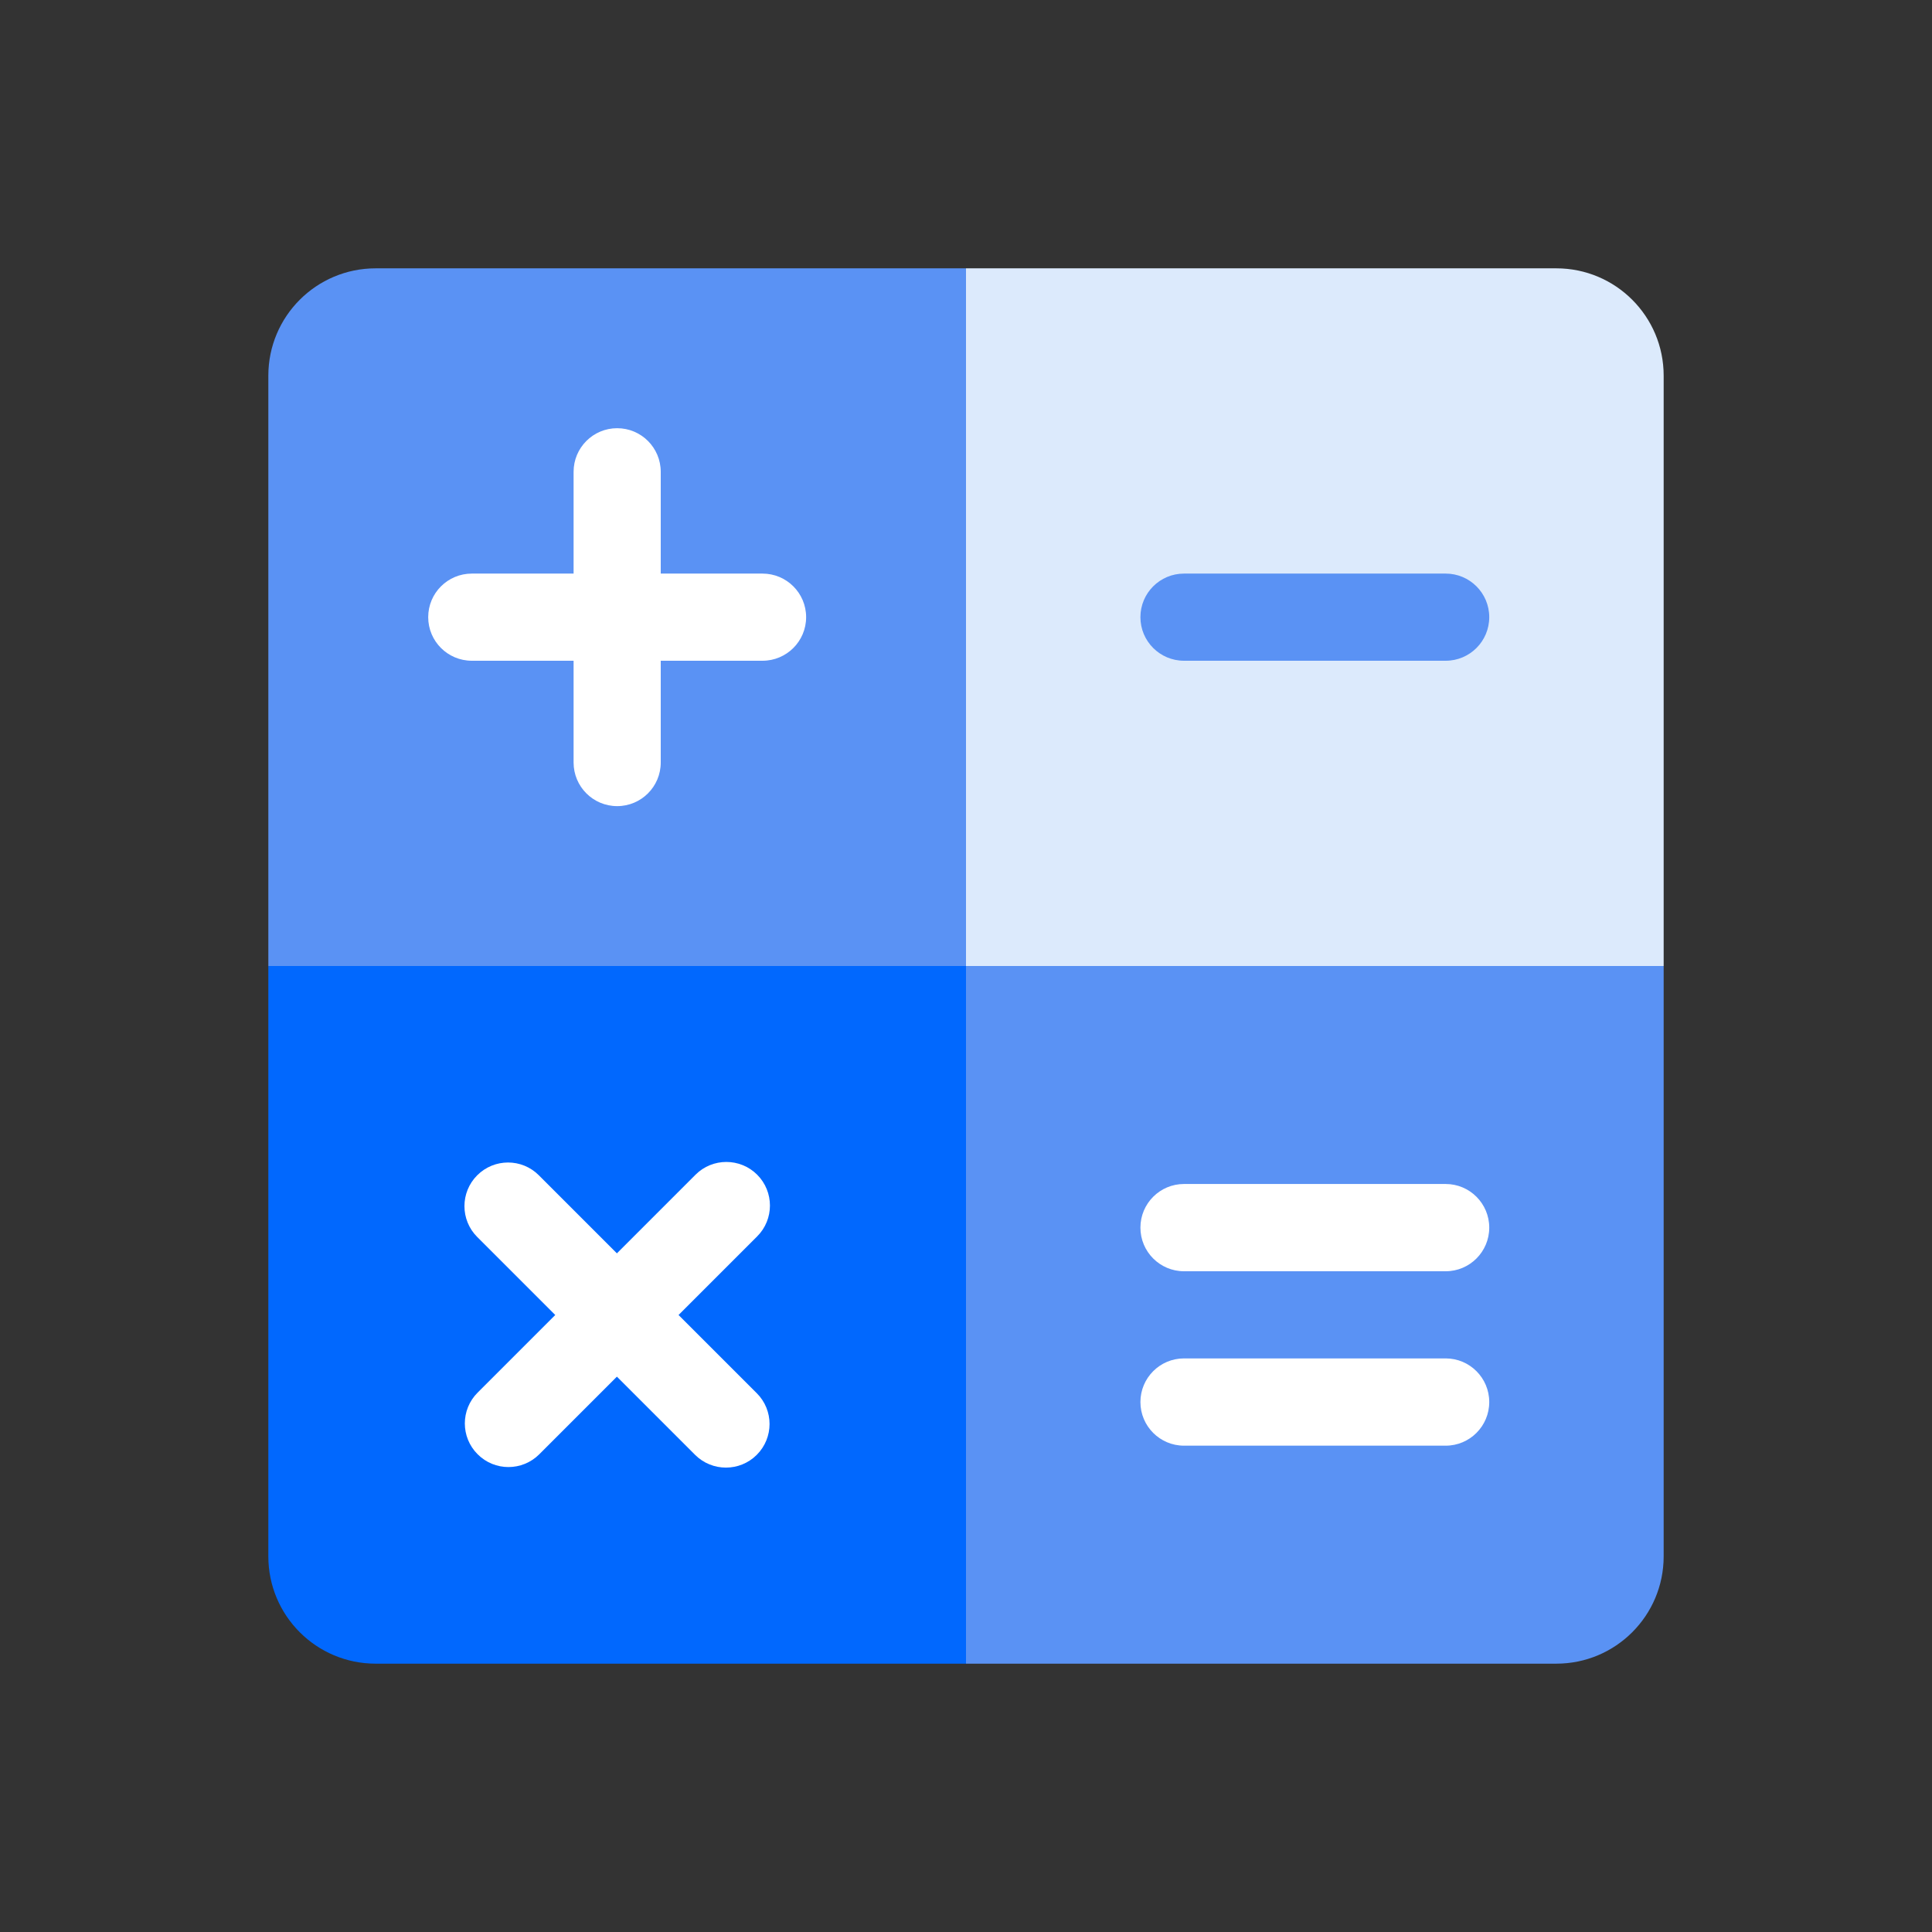<svg width="36" height="36" viewBox="0 0 36 36" fill="none" xmlns="http://www.w3.org/2000/svg">
<rect x="0" y="0" width="36" height="36" fill="#333333" stroke="none"/>
<path d="M5 7C5 5.895 5.895 5 7 5H18V18H5V7Z" fill="#5A92F4"/>
<path d="M5 18H18V31H7C5.895 31 5 30.105 5 29V18Z" fill="#0168FE"/>
<path d="M18 5H29C30.105 5 31 5.895 31 7V18H18V5Z" fill="#DCEAFC"/>
<path d="M18 18H31V29C31 30.105 30.105 31 29 31H18V18Z" fill="#5A92F4"/>
<path d="M7.979 11.5C7.979 11.051 8.343 10.688 8.792 10.688H14.208C14.657 10.688 15.021 11.051 15.021 11.5C15.021 11.949 14.657 12.312 14.208 12.312H8.792C8.343 12.312 7.979 11.949 7.979 11.5Z" fill="white"/>
<path d="M11.5 7.979C11.949 7.979 12.312 8.343 12.312 8.792L12.312 14.208C12.312 14.657 11.949 15.021 11.5 15.021C11.051 15.021 10.688 14.657 10.688 14.208L10.688 8.792C10.688 8.343 11.051 7.979 11.5 7.979Z" fill="white"/>
<path d="M8.892 21.9C9.21 21.582 9.724 21.582 10.041 21.9L14.101 25.96C14.419 26.277 14.419 26.791 14.101 27.109C13.784 27.426 13.27 27.426 12.952 27.109L8.892 23.049C8.575 22.732 8.575 22.217 8.892 21.9Z" fill="white"/>
<path d="M14.109 21.889C14.426 22.207 14.426 22.721 14.109 23.038L10.049 27.098C9.731 27.416 9.217 27.416 8.9 27.098C8.582 26.781 8.582 26.267 8.9 25.949L12.96 21.889C13.277 21.572 13.791 21.572 14.109 21.889Z" fill="white"/>
<path d="M21.25 11.5C21.25 11.051 21.614 10.688 22.062 10.688H26.938C27.386 10.688 27.75 11.051 27.75 11.5C27.75 11.949 27.386 12.312 26.938 12.312H22.062C21.614 12.312 21.25 11.949 21.25 11.5Z" fill="#5A92F4"/>
<path d="M21.25 22.875C21.25 22.426 21.614 22.062 22.062 22.062H26.938C27.386 22.062 27.75 22.426 27.75 22.875C27.75 23.324 27.386 23.688 26.938 23.688H22.062C21.614 23.688 21.25 23.324 21.25 22.875Z" fill="white"/>
<path d="M21.25 26.125C21.25 25.676 21.614 25.312 22.062 25.312H26.938C27.386 25.312 27.75 25.676 27.75 26.125C27.75 26.574 27.386 26.938 26.938 26.938H22.062C21.614 26.938 21.25 26.574 21.25 26.125Z" fill="white"/>
</svg>
